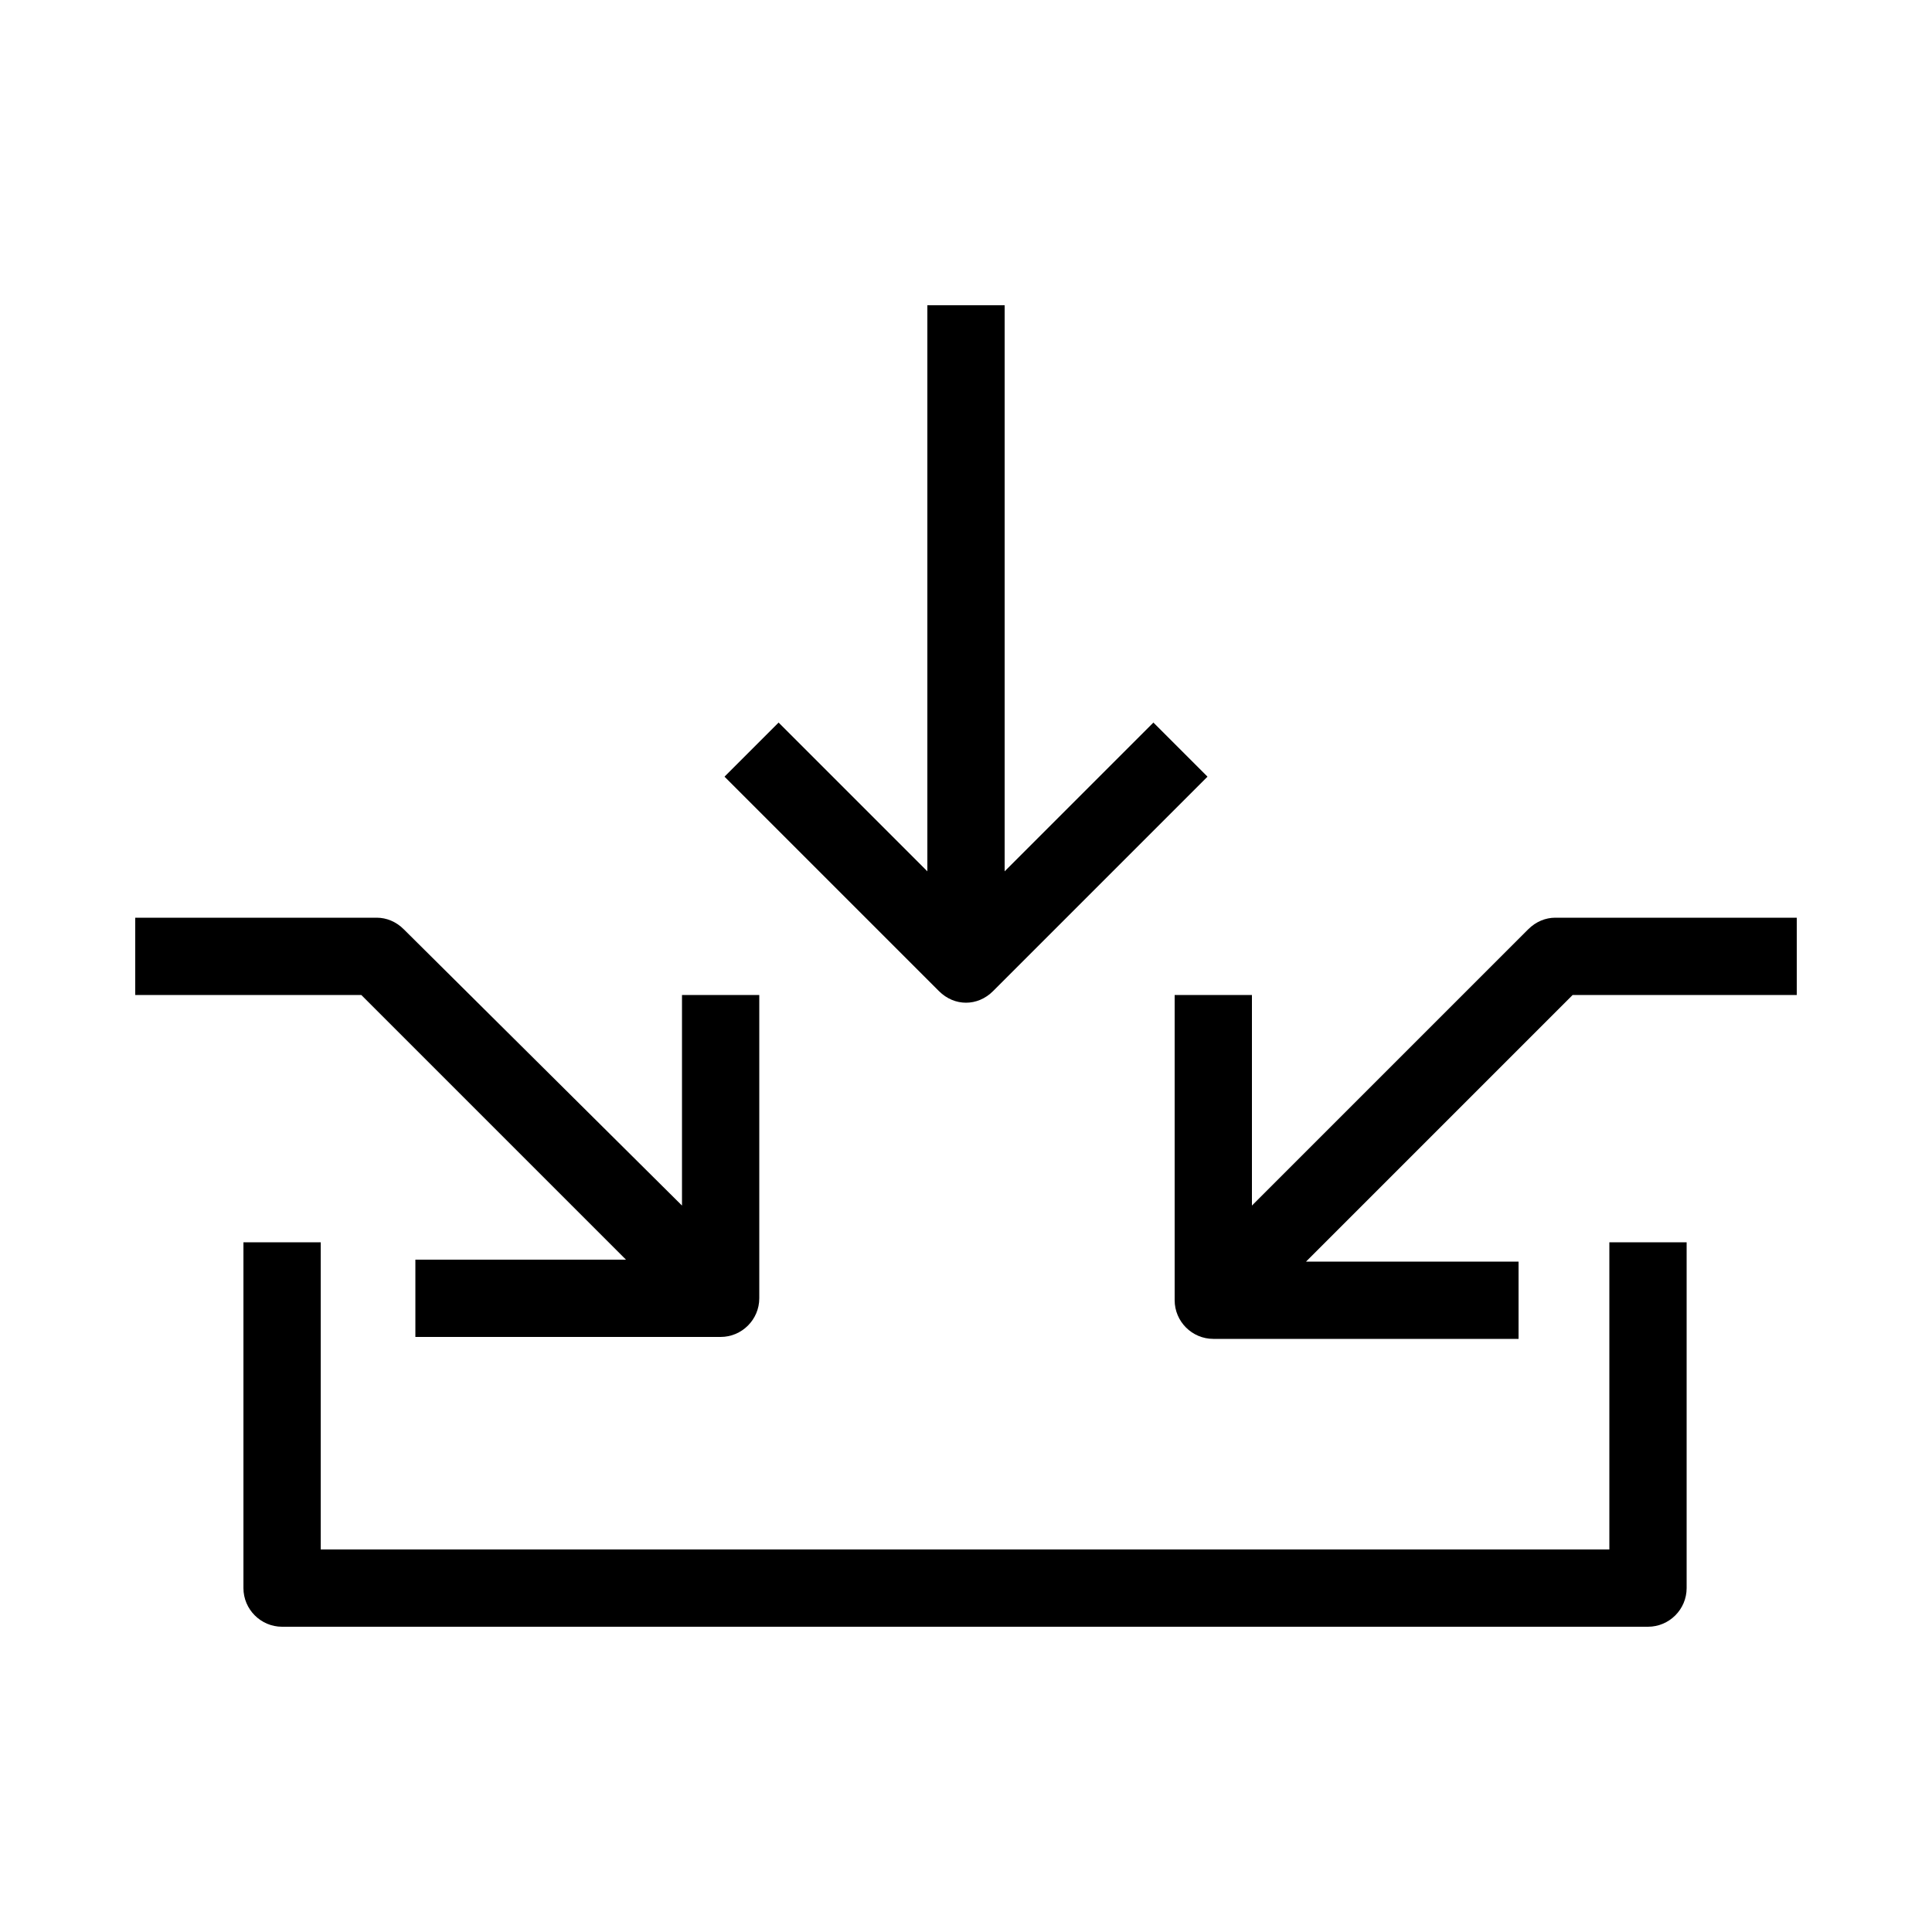 <?xml version="1.0" encoding="utf-8"?>
<!-- Generator: Adobe Illustrator 21.1.0, SVG Export Plug-In . SVG Version: 6.00 Build 0)  -->
<svg version="1.1" id="Layer_1" xmlns="http://www.w3.org/2000/svg" xmlns:xlink="http://www.w3.org/1999/xlink" x="0px" y="0px"
	 viewBox="0 0 100 100" style="enable-background:new 0 0 100 100;" xml:space="preserve">
<title>49 all</title>
<path d="M83.3,80.2H16.6V64.3h-4v17.9c0,1.1,0.9,2,2,2h70.7c1.1,0,2-0.9,2-2V64.3h-4V80.2z"/>
<path d="M80.5,47.5c-0.5,0-1,0.2-1.4,0.6L64.8,62.4V51.5h-4v15.8c0,1.1,0.9,2,2,2h15.8v-4H67.6l13.8-13.8H93v-4H80.5z"/>
<path d="M32.4,65.2H21.5v4h15.8c1.1,0,2-0.9,2-2V51.5h-4v10.9L20.9,48.1c-0.4-0.4-0.9-0.6-1.4-0.6H7v4h11.7L32.4,65.2z"/>
<path d="M50,51.9c0.5,0,1-0.2,1.4-0.6l11.1-11.1l-2.8-2.8L52,45.1V15.8h-4v29.3l-7.7-7.7l-2.8,2.8l11.1,11.1
	C49,51.7,49.5,51.9,50,51.9z"/>
</svg>
